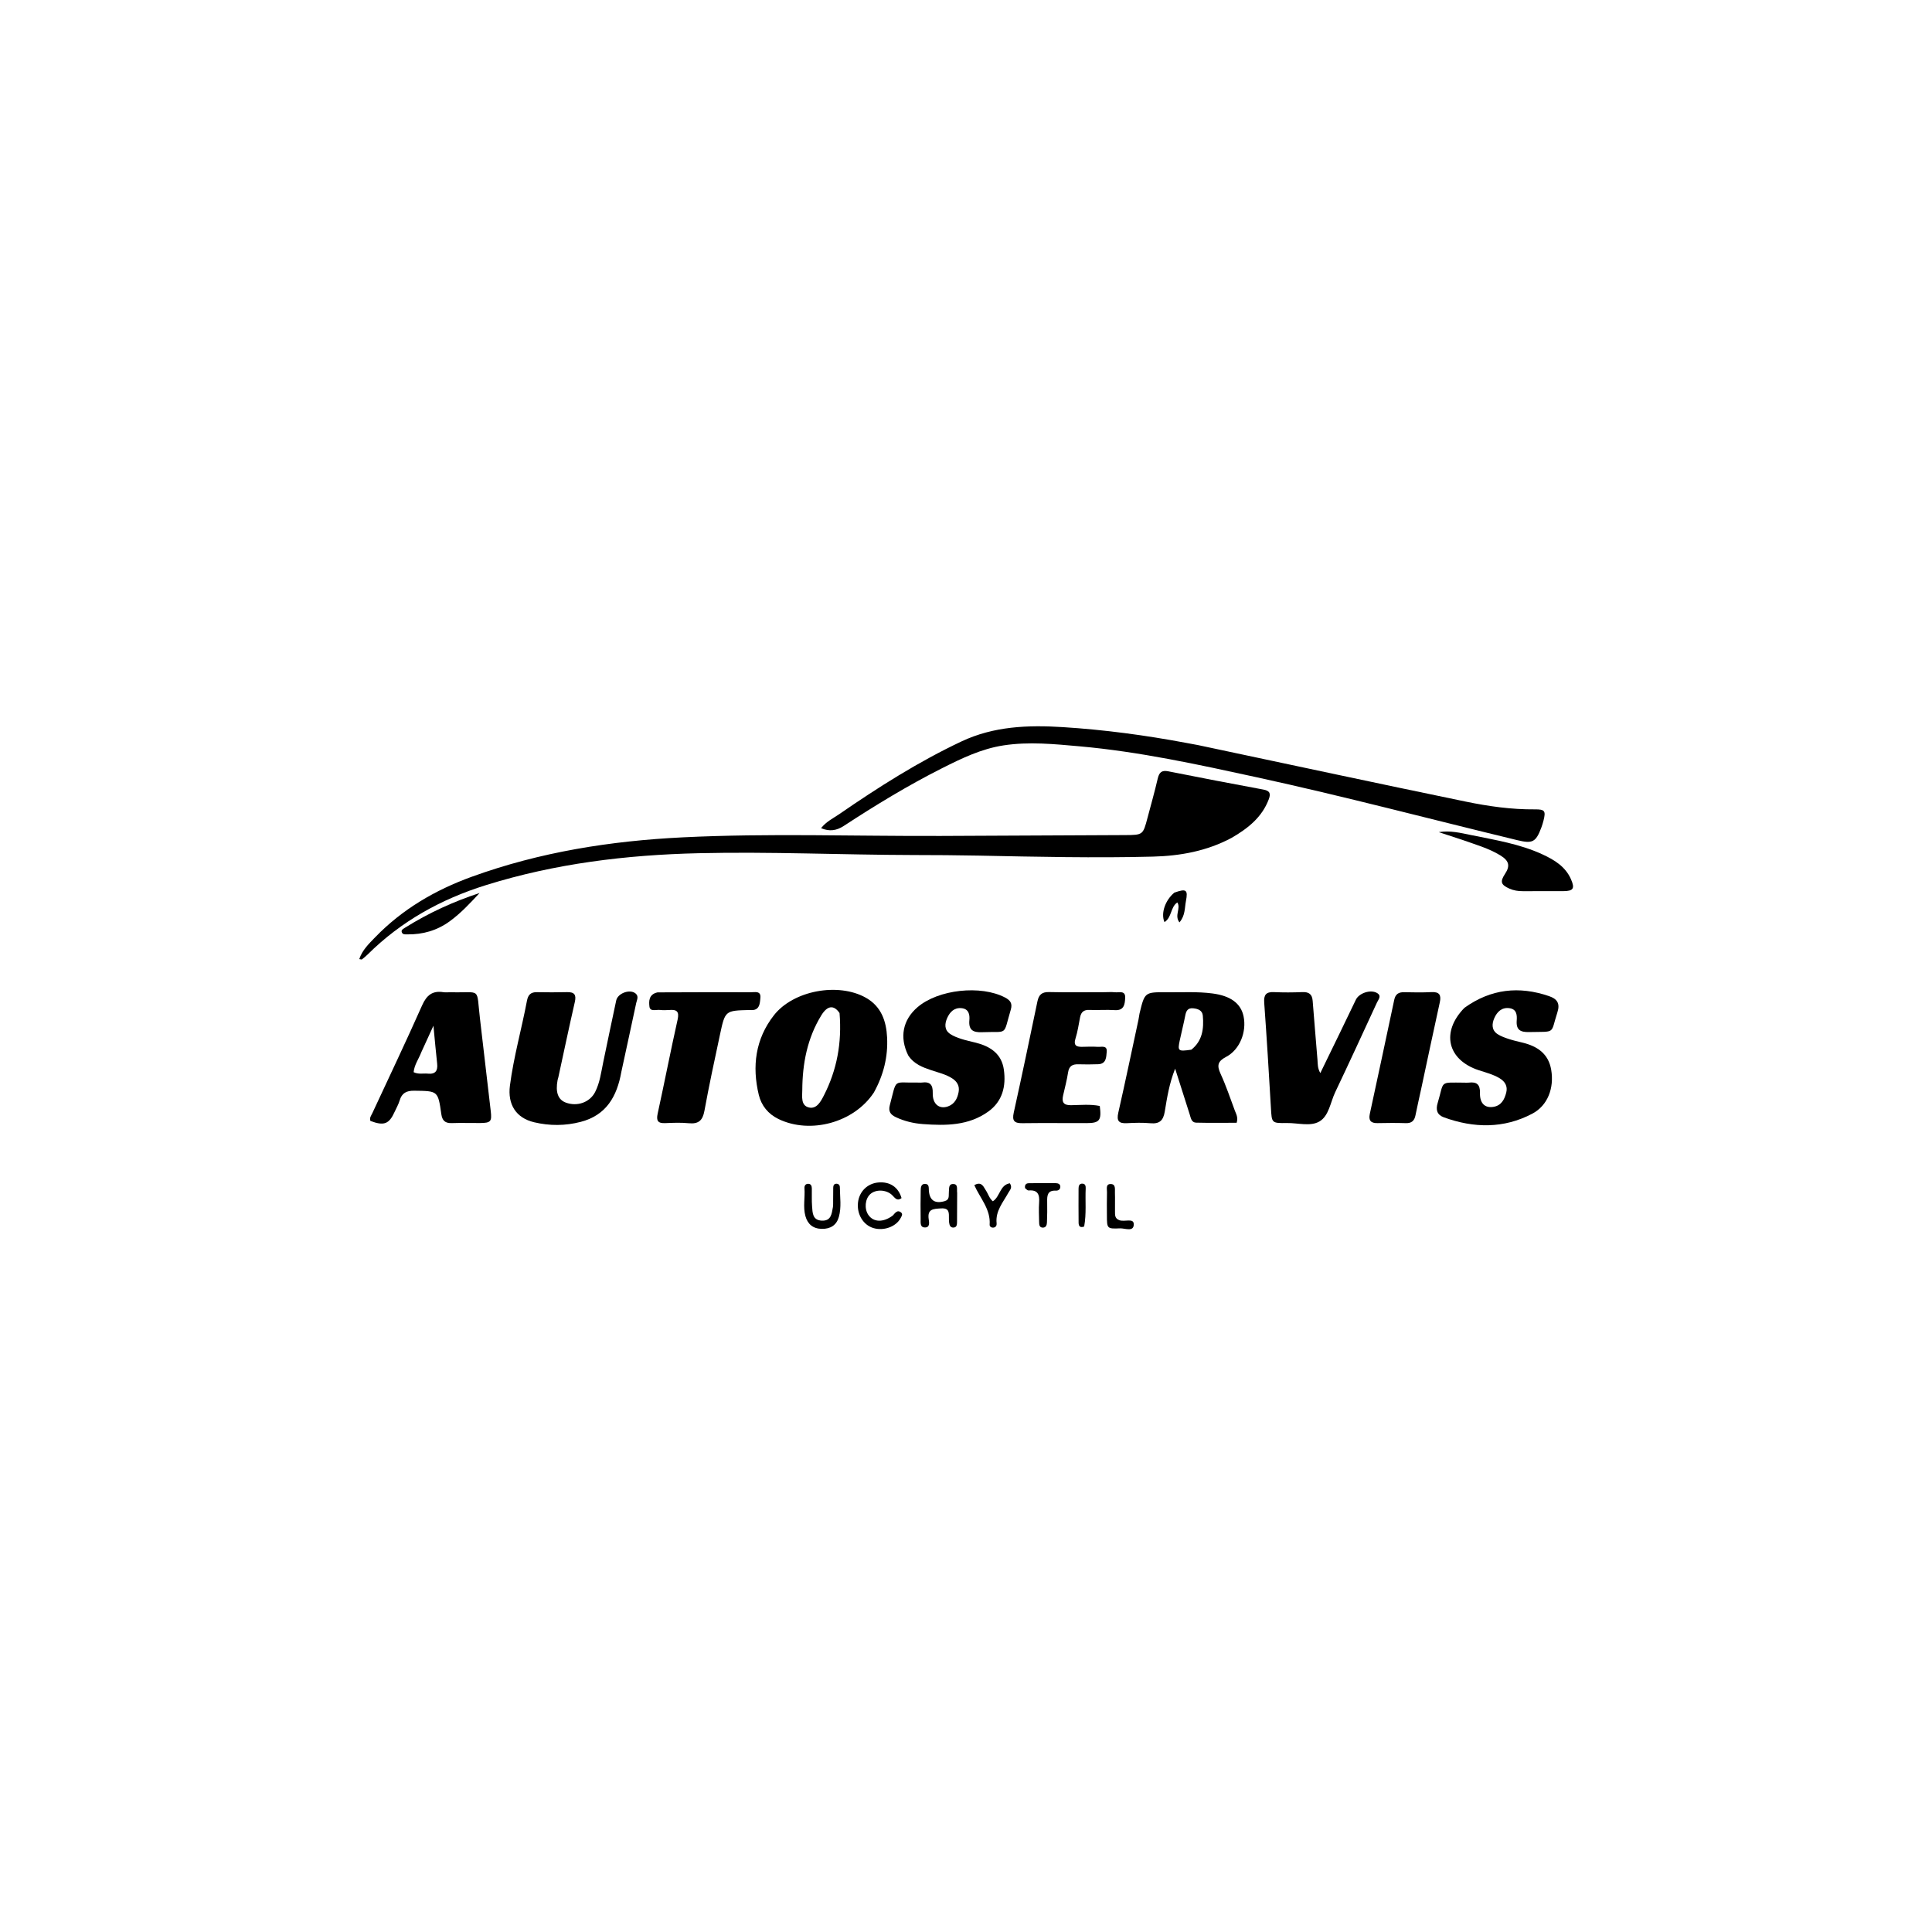 <svg version="1.1" id="Layer_1" xmlns="http://www.w3.org/2000/svg" xmlns:xlink="http://www.w3.org/1999/xlink" x="0px" y="0px"
	 width="100%" viewBox="0 0 1024 1024" enable-background="new 0 0 1024 1024" xml:space="preserve">
<path fill="#000000" opacity="1" stroke="none" 
	d="
M652.894,444.023 
	C639.622,451.14 625.476,453.65 611.109,454.024 
	C580.295,454.824 549.47,454.119 518.652,453.493 
	C507.157,453.26 495.657,453.207 484.159,453.182 
	C446.169,453.1 408.191,451.333 370.198,452.222 
	C331.95,453.117 294.252,457.686 257.546,469.142 
	C233.731,476.575 212.582,488.293 194.826,505.931 
	C193.888,506.863 192.844,507.692 191.801,508.508 
	C191.631,508.64 191.209,508.449 190.416,508.341 
	C192.041,503.54 195.522,500.207 198.766,496.851 
	C213.173,481.947 230.596,471.759 249.959,464.726 
	C286.133,451.588 323.647,445.685 361.943,443.805 
	C407.588,441.565 453.245,443.255 498.896,443.065 
	C531.39,442.93 563.884,442.784 596.377,442.613 
	C605.79,442.563 605.813,442.503 608.206,433.468 
	C610.039,426.547 612,419.656 613.615,412.684 
	C614.361,409.462 615.677,408.115 619.115,408.794 
	C635.934,412.115 652.762,415.392 669.622,418.489 
	C673.177,419.142 673.583,420.706 672.462,423.669 
	C668.887,433.126 661.571,438.967 652.894,444.023 
z"/>
<path fill="#000000" opacity="1" stroke="none" 
	d="
M634.932,394.903 
	C682.521,404.981 729.661,415.13 776.885,424.872 
	C788.918,427.354 801.152,429.092 813.544,428.982 
	C818.792,428.935 819.377,429.804 818.102,434.879 
	C817.777,436.169 817.388,437.451 816.919,438.695 
	C814.024,446.375 812.277,447.259 804.215,445.31 
	C758.143,434.168 712.309,422.034 665.984,411.946 
	C634.956,405.19 603.915,398.399 572.214,395.567 
	C558.807,394.369 545.337,393.01 531.866,395.075 
	C520.165,396.869 509.674,401.952 499.253,407.202 
	C481.234,416.281 464.043,426.775 447.163,437.791 
	C443.445,440.218 439.678,440.842 435.183,438.948 
	C437.941,435.424 441.624,433.718 444.843,431.498 
	C465.565,417.209 486.792,403.737 509.606,392.975 
	C526.698,384.913 544.847,384.224 563.328,385.388 
	C585.286,386.771 607.022,389.677 628.624,393.734 
	C630.586,394.103 632.551,394.46 634.932,394.903 
z"/>
<path fill="#000000" opacity="1" stroke="none" 
	d="
M463.189,579.022 
	C452.734,594.997 429.506,601.315 412.574,593.083 
	C407.11,590.427 403.532,585.958 402.17,580.292 
	C398.532,565.15 400.375,550.711 410.148,538.164 
	C420.446,524.943 444.369,520.574 458.967,528.845 
	C467.113,533.461 469.757,541.219 470.184,549.9 
	C470.686,560.105 468.324,569.735 463.189,579.022 
M444.977,536.939 
	C441.988,532.572 438.59,532.802 435.292,538.182 
	C427.887,550.267 425.308,563.694 425.228,577.679 
	C425.208,581.227 424.349,586.013 428.831,587.003 
	C432.913,587.905 435.09,583.72 436.716,580.533 
	C443.579,567.081 446.274,552.735 444.977,536.939 
z"/>
<path fill="#000000" opacity="1" stroke="none" 
	d="
M603.964,537.225 
	C606.705,525.903 606.706,525.815 618.286,525.927 
	C626.425,526.006 634.565,525.49 642.706,526.562 
	C652.058,527.794 657.649,531.682 659.11,538.65 
	C660.826,546.84 657.173,556.337 649.873,560.156 
	C645.343,562.526 644.931,564.769 646.923,569.113 
	C649.829,575.449 652.059,582.097 654.494,588.643 
	C655.168,590.454 656.326,592.224 655.455,595.093 
	C648.401,595.093 641.157,595.217 633.922,595.025 
	C631.453,594.959 631.146,592.453 630.547,590.596 
	C628.065,582.902 625.635,575.191 622.844,566.41 
	C619.658,574.514 618.558,581.886 617.348,589.17 
	C616.566,593.874 614.594,595.782 609.773,595.341 
	C605.648,594.962 601.451,595.086 597.303,595.308 
	C593.021,595.537 591.722,594.139 592.717,589.758 
	C596.432,573.403 599.864,556.982 603.389,540.584 
	C603.598,539.611 603.704,538.616 603.964,537.225 
M631.429,556.358 
	C637.363,551.662 638.118,545.149 637.517,538.306 
	C637.272,535.518 634.964,534.68 632.444,534.423 
	C629.624,534.135 628.703,535.705 628.228,538.178 
	C627.382,542.585 626.244,546.935 625.319,551.329 
	C624.098,557.13 624.374,557.372 631.429,556.358 
z"/>
<path fill="#000000" opacity="1" stroke="none" 
	d="
M481.369,559.377 
	C476.631,549.747 478.511,540.538 486.303,533.84 
	C497.275,524.409 519.883,521.958 532.726,528.725 
	C535.436,530.153 536.724,531.814 535.749,535.094 
	C531.487,549.43 534.672,546.514 520.505,547.086 
	C515.722,547.279 513.322,545.969 513.784,540.715 
	C514.033,537.879 513.548,534.782 509.725,534.358 
	C505.781,533.921 503.44,536.393 502.028,539.568 
	C500.681,542.595 500.409,545.893 503.659,548.059 
	C505.425,549.235 507.519,550 509.558,550.664 
	C512.084,551.487 514.708,552.005 517.287,552.668 
	C524.926,554.632 530.894,558.523 532.068,566.965 
	C533.289,575.743 531.352,583.739 523.787,589.173 
	C513.374,596.653 501.315,596.669 489.228,595.789 
	C484.236,595.425 479.371,594.275 474.781,592.108 
	C471.997,590.793 470.751,589.065 471.616,585.8 
	C475.506,571.122 473.026,574.064 486.142,573.774 
	C486.975,573.756 487.821,573.877 488.64,573.769 
	C492.987,573.194 494.498,574.961 494.376,579.392 
	C494.216,585.152 497.8,588.048 502.418,586.431 
	C505.937,585.199 507.446,582.252 508.086,578.797 
	C508.673,575.626 507.328,573.277 504.728,571.593 
	C501.324,569.388 497.387,568.509 493.607,567.237 
	C489.003,565.687 484.444,564.035 481.369,559.377 
z"/>
<path fill="#000000" opacity="1" stroke="none" 
	d="
M776.195,534.153 
	C790.255,524.08 805.161,522.552 820.99,527.954 
	C825.247,529.407 827.02,531.75 825.436,536.617 
	C821.642,548.279 824.937,546.698 810.438,547.015 
	C805.955,547.113 803.506,545.973 803.889,540.908 
	C804.098,538.14 803.942,534.905 800.094,534.362 
	C795.951,533.778 793.442,536.329 791.984,539.688 
	C790.67,542.713 790.524,546.032 793.79,548.141 
	C795.57,549.291 797.666,550.017 799.701,550.689 
	C802.063,551.469 804.507,552.012 806.929,552.601 
	C814.776,554.507 820.725,558.426 822.173,567.046 
	C823.801,576.738 820.296,585.983 812.152,590.273 
	C796.988,598.261 781.174,597.975 765.304,592.22 
	C761.656,590.897 760.893,588.256 761.995,584.606 
	C765.608,572.636 762.514,573.775 776.011,573.822 
	C776.843,573.825 777.686,573.908 778.506,573.81 
	C782.676,573.308 784.533,574.743 784.416,579.312 
	C784.275,584.798 787.033,587.341 791.421,586.677 
	C795.741,586.023 797.402,582.764 798.339,579.077 
	C799.185,575.747 797.7,573.232 794.862,571.516 
	C791.409,569.428 787.505,568.473 783.72,567.221 
	C767.132,561.735 763.633,546.975 776.195,534.153 
z"/>
<path fill="#000000" opacity="1" stroke="none" 
	d="
M239.021,525.906 
	C255.372,526.359 252.373,522.85 254.399,539.935 
	C256.333,556.242 258.169,572.561 260.101,588.868 
	C260.758,594.411 260.157,595.189 254.423,595.227 
	C249.432,595.261 244.436,595.085 239.452,595.263 
	C235.931,595.389 234.393,593.944 233.902,590.481 
	C232.143,578.091 232.065,578.266 219.583,578.106 
	C215.448,578.053 212.998,579.295 211.813,583.299 
	C211.205,585.353 210.088,587.256 209.2,589.227 
	C206.231,595.816 203.555,596.84 196.33,594.118 
	C195.701,592.505 196.758,591.269 197.367,589.958 
	C206.183,570.949 215.227,552.041 223.716,532.887 
	C226.126,527.449 229.215,524.967 235.04,525.883 
	C236.176,526.061 237.365,525.907 239.021,525.906 
M223.301,557.699 
	C221.97,561.213 219.608,564.352 219.228,568.274 
	C221.792,569.551 224.328,568.81 226.764,569.053 
	C230.806,569.456 232.117,567.513 231.697,563.715 
	C231.009,557.49 230.466,551.248 229.731,543.655 
	C227.316,548.93 225.467,552.972 223.301,557.699 
z"/>
<path fill="#000000" opacity="1" stroke="none" 
	d="
M329.325,568.12 
	C327.006,581.227 321.299,591.081 307.849,594.599 
	C299.618,596.752 291.325,596.771 283.122,594.829 
	C273.428,592.534 268.985,585.301 270.273,575.384 
	C272.247,560.187 276.454,545.455 279.293,530.443 
	C279.888,527.294 281.291,525.796 284.601,525.877 
	C289.928,526.007 295.263,525.961 300.592,525.851 
	C304.413,525.772 305.556,527.217 304.674,531.061 
	C301.625,544.35 298.827,557.697 295.928,571.02 
	C295.822,571.507 295.623,571.975 295.532,572.464 
	C294.331,578.925 295.77,582.859 299.879,584.392 
	C305.899,586.637 312.587,584.321 315.415,578.818 
	C317.962,573.863 318.604,568.339 319.73,562.971 
	C322.017,552.068 324.249,541.154 326.605,530.266 
	C327.445,526.386 333.874,524.109 336.837,526.528 
	C338.721,528.066 337.551,529.991 337.202,531.645 
	C334.661,543.679 331.997,555.688 329.325,568.12 
z"/>
<path fill="#000000" opacity="1" stroke="none" 
	d="
M710.236,547.288 
	C713.15,541.257 715.856,535.539 718.64,529.86 
	C720.368,526.335 726.338,524.364 729.738,526.244 
	C732.515,527.78 730.57,529.736 729.829,531.343 
	C722.512,547.214 715.202,563.089 707.695,578.869 
	C705.141,584.237 704.36,591.436 699.339,594.391 
	C694.574,597.196 687.944,595.147 682.138,595.23 
	C673.92,595.346 674.078,595.239 673.616,587.223 
	C672.545,568.631 671.397,550.043 670.059,531.469 
	C669.758,527.291 671.019,525.652 675.245,525.842 
	C680.23,526.067 685.24,526.047 690.226,525.836 
	C693.706,525.689 695.472,526.895 695.743,530.485 
	C696.531,540.919 697.479,551.339 698.295,561.771 
	C698.464,563.922 698.277,566.108 699.792,568.75 
	C703.338,561.453 706.699,554.535 710.236,547.288 
z"/>
<path fill="#000000" opacity="1" stroke="none" 
	d="
M584.956,525.886 
	C587.28,525.885 589.129,525.721 590.937,525.924 
	C593.127,526.171 596.609,524.758 596.37,528.954 
	C596.181,532.272 595.821,535.726 590.823,535.389 
	C586.349,535.088 581.831,535.477 577.345,535.286 
	C574.44,535.162 573.03,536.433 572.486,539.091 
	C571.72,542.832 571.23,546.665 570.073,550.283 
	C568.781,554.323 570.662,554.937 573.928,554.832 
	C576.588,554.747 579.262,554.691 581.915,554.855 
	C583.831,554.973 586.912,553.898 586.583,557.482 
	C586.326,560.292 586.386,563.899 582.072,564.058 
	C578.58,564.188 575.078,564.204 571.586,564.093 
	C568.463,563.993 566.623,564.988 566.104,568.393 
	C565.48,572.492 564.395,576.521 563.478,580.573 
	C562.683,584.084 563.599,585.839 567.653,585.78 
	C572.744,585.706 577.897,585.162 582.902,586.189 
	C583.914,593.867 582.817,595.26 575.842,595.272 
	C564.521,595.291 553.199,595.161 541.88,595.311 
	C537.628,595.368 536.333,594.103 537.308,589.705 
	C541.657,570.08 545.764,550.4 549.866,530.721 
	C550.596,527.221 552.254,525.732 555.998,525.818 
	C565.482,526.036 574.975,525.888 584.956,525.886 
z"/>
<path fill="#000000" opacity="1" stroke="none" 
	d="
M348.519,525.979 
	C365.287,525.918 381.608,525.859 397.928,525.917 
	C400.013,525.925 403.34,525.011 403.026,528.747 
	C402.766,531.844 402.679,535.87 397.591,535.325 
	C397.427,535.307 397.258,535.323 397.092,535.327 
	C384.414,535.657 384.331,535.639 381.645,548.187 
	C378.754,561.69 375.835,575.194 373.358,588.776 
	C372.424,593.897 370.219,595.838 365.074,595.334 
	C360.949,594.93 356.748,595.098 352.593,595.276 
	C348.689,595.443 347.747,594.036 348.584,590.21 
	C352.208,573.644 355.436,556.991 359.141,540.443 
	C360.126,536.043 358.653,535.014 354.767,535.316 
	C353.112,535.444 351.423,535.471 349.777,535.29 
	C347.781,535.071 344.566,536.33 344.227,533.578 
	C343.881,530.765 343.785,526.978 348.519,525.979 
z"/>
<path fill="#000000" opacity="1" stroke="none" 
	d="
M753.27,577.057 
	C752.213,582.019 751.143,586.548 750.237,591.111 
	C749.661,594.01 748.216,595.391 745.116,595.29 
	C740.123,595.128 735.119,595.167 730.124,595.276 
	C726.567,595.353 725.273,593.888 726.031,590.381 
	C730.382,570.234 734.715,550.084 738.976,529.918 
	C739.615,526.895 741.291,525.824 744.241,525.889 
	C749.07,525.997 753.913,526.081 758.732,525.839 
	C762.991,525.626 763.958,527.459 763.12,531.28 
	C759.803,546.388 756.582,561.518 753.27,577.057 
z"/>
<path fill="#000000" opacity="1" stroke="none" 
	d="
M774.985,445.122 
	C770.596,443.695 766.586,442.374 762.576,441.052 
	C768.595,440.056 774.161,441.469 779.753,442.612 
	C792.577,445.232 805.567,447.302 817.581,452.859 
	C823.837,455.752 829.694,459.285 832.639,465.987 
	C834.809,470.926 833.917,472.284 828.633,472.32 
	C821.484,472.368 814.335,472.3 807.186,472.343 
	C804.648,472.359 802.206,471.987 799.905,470.939 
	C795.439,468.907 794.999,467.283 797.697,463.172 
	C800.494,458.911 799.898,456.232 795.161,453.341 
	C789.01,449.587 782.078,447.656 774.985,445.122 
z"/>
<path fill="#000000" opacity="1" stroke="none" 
	d="
M214.775,491.641 
	C227.311,483.804 240.349,477.865 254.187,473.307 
	C249.182,478.691 244.257,484.018 238.328,488.327 
	C231.63,493.194 224.12,495.336 215.918,495.238 
	C214.827,495.225 213.398,495.474 212.934,494.042 
	C212.542,492.829 213.681,492.375 214.775,491.641 
z"/>
<path fill="#000000" opacity="1" stroke="none" 
	d="
M473.218,644.237 
	C474.577,642.682 475.719,641.117 477.56,642.603 
	C478.704,643.526 477.837,644.718 477.277,645.739 
	C474.815,650.234 468.313,652.557 462.859,650.882 
	C457.532,649.246 454.114,643.607 454.741,637.488 
	C455.34,631.639 459.657,627.296 465.416,626.748 
	C471.589,626.161 476.12,629.128 477.839,635.003 
	C475.251,636.98 474.156,634.567 472.666,633.252 
	C469.472,630.433 464.104,630.31 461.233,632.94 
	C458.48,635.462 458.012,640.666 460.245,643.928 
	C462.923,647.84 468.101,648.082 473.218,644.237 
z"/>
<path fill="#000000" opacity="1" stroke="none" 
	d="
M507.315,632.294 
	C507.295,637.745 507.302,642.732 507.248,647.72 
	C507.234,649.057 507.135,650.591 505.315,650.637 
	C503.596,650.681 503.235,649.264 503.039,647.896 
	C502.945,647.242 502.961,646.57 502.949,645.905 
	C502.898,643.077 503.458,640.173 498.764,640.476 
	C494.759,640.735 491.418,640.671 492.231,646.217 
	C492.465,647.809 492.974,650.522 490.357,650.577 
	C487.47,650.639 487.998,647.851 487.963,645.993 
	C487.868,641.007 487.908,636.018 487.99,631.031 
	C488.017,629.371 488.141,627.346 490.475,627.495 
	C492.545,627.627 492.206,629.553 492.312,631.002 
	C492.695,636.27 495.568,638.132 500.716,636.619 
	C503.502,635.8 502.7,633.582 502.921,631.722 
	C503.126,629.992 502.618,627.502 505.237,627.551 
	C507.948,627.603 507.031,630.178 507.315,632.294 
z"/>
<path fill="#000000" opacity="1" stroke="none" 
	d="
M441.579,635.96 
	C441.595,633.533 441.593,631.542 441.627,629.551 
	C441.645,628.491 441.931,627.494 443.183,627.406 
	C444.356,627.323 445.13,628.092 445.14,629.197 
	C445.186,634.481 446.072,639.835 444.601,645.023 
	C443.357,649.412 440.142,651.385 435.596,651.324 
	C430.963,651.261 428.084,648.857 426.891,644.567 
	C425.538,639.702 426.753,634.676 426.378,629.73 
	C426.29,628.567 426.913,627.37 428.43,627.44 
	C429.945,627.509 430.259,628.698 430.285,629.911 
	C430.351,633.062 430.169,636.229 430.415,639.363 
	C430.684,642.783 430.595,646.746 435.587,646.964 
	C440.549,647.18 440.824,643.303 441.45,639.873 
	C441.656,638.744 441.543,637.557 441.579,635.96 
z"/>
<path fill="#000000" opacity="1" stroke="none" 
	d="
M522.364,630.659 
	C523.825,632.841 524.36,635.219 526.229,636.691 
	C530.073,634.335 529.882,628.043 535.237,627.17 
	C536.77,629.474 535.248,630.741 534.517,632.073 
	C531.679,637.24 527.502,641.862 528.231,648.422 
	C528.345,649.444 527.837,650.447 526.666,650.642 
	C525.521,650.833 524.452,650.117 524.528,649.094 
	C525.135,640.923 519.45,635.063 516.398,628.129 
	C519.84,626.227 521.012,628.299 522.364,630.659 
z"/>
<path fill="#000000" opacity="1" stroke="none" 
	d="
M543.305,629.736 
	C542.982,627.842 543.977,627.165 545.204,627.14 
	C550.008,627.041 554.816,627.035 559.621,627.108 
	C560.776,627.126 562.035,627.551 561.993,629.09 
	C561.953,630.558 560.771,631.119 559.589,631.062 
	C555.185,630.85 554.949,633.637 555.026,636.919 
	C555.111,640.564 555.043,644.217 554.909,647.861 
	C554.86,649.188 554.477,650.673 552.732,650.666 
	C550.908,650.658 550.781,649.142 550.758,647.801 
	C550.697,644.318 550.497,640.819 550.756,637.356 
	C551.069,633.166 550.066,630.545 545.208,630.973 
	C544.664,631.021 544.063,630.413 543.305,629.736 
z"/>
<path fill="#000000" opacity="1" stroke="none" 
	d="
M593.38,646.766 
	C596.246,647.7 600.943,645.423 600.921,648.931 
	C600.894,653.131 596.19,650.939 593.648,651.054 
	C586.733,651.366 586.71,651.132 586.688,644.314 
	C586.675,640.177 586.607,636.037 586.726,631.904 
	C586.774,630.26 585.942,627.605 588.594,627.561 
	C591.481,627.513 590.869,630.295 590.936,632.139 
	C591.055,635.444 590.915,638.757 590.974,642.066 
	C591.006,643.838 590.722,645.827 593.38,646.766 
z"/>
<path fill="#000000" opacity="1" stroke="none" 
	d="
M622.438,473.11 
	C628.781,470.855 629.729,471.594 628.568,477.603 
	C627.863,481.253 628.235,485.301 625.128,488.881 
	C622.277,485.109 626.029,481.583 624.022,478.315 
	C620.311,480.721 621.157,486.33 617.195,488.723 
	C615.167,484.13 617.575,477.099 622.438,473.11 
z"/>
<path fill="#000000" opacity="1" stroke="none" 
	d="
M574.632,650.079 
	C572.123,650.996 571.694,649.528 571.677,647.927 
	C571.615,641.964 571.636,636 571.656,630.036 
	C571.66,628.621 571.978,627.241 573.787,627.359 
	C575.313,627.458 575.495,628.745 575.439,629.953 
	C575.13,636.557 575.89,643.187 574.632,650.079 
z"/>
</svg>